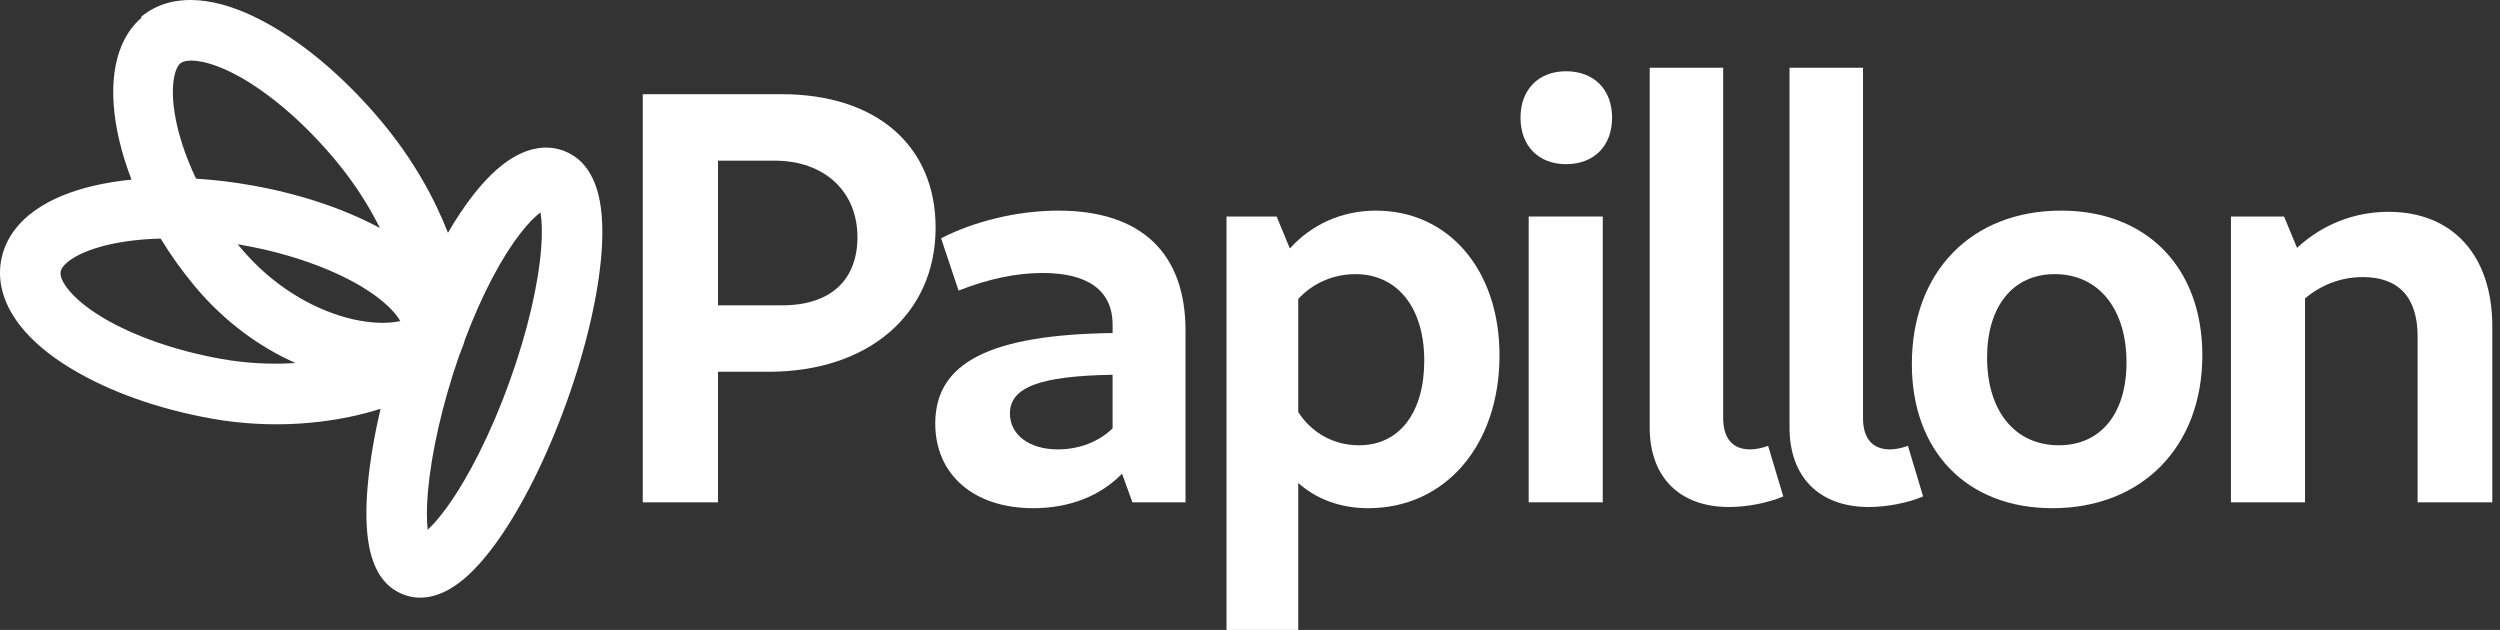 <svg width="127" height="32" viewBox="0 0 127 32" fill="none" xmlns="http://www.w3.org/2000/svg">
<rect x="0" y="0" width="127" height="32" fill="#333333" stroke="none"/>
<path fill-rule="evenodd" clip-rule="evenodd" d="M6.047 7.079C6.2 7.741 6.411 8.427 6.68 9.125C5.994 9.193 5.344 9.299 4.739 9.441C3.626 9.704 2.593 10.108 1.772 10.694C0.945 11.286 0.249 12.13 0.053 13.248C-0.143 14.367 0.225 15.4 0.802 16.241C1.374 17.075 2.208 17.811 3.165 18.442C3.344 18.56 3.529 18.675 3.721 18.788C5.59 19.902 8.057 20.786 10.775 21.269C13.841 21.814 16.758 21.522 18.974 20.876C19.096 20.841 19.215 20.805 19.333 20.767C19.008 22.151 18.786 23.472 18.682 24.642C18.58 25.785 18.582 26.869 18.752 27.758C18.881 28.431 19.201 29.488 20.123 30.021C20.246 30.096 20.38 30.161 20.526 30.215C21.637 30.622 22.657 30.099 23.29 29.63C23.979 29.119 24.643 28.366 25.257 27.505C26.499 25.765 27.753 23.286 28.767 20.478C29.781 17.669 30.401 14.958 30.559 12.82C30.637 11.763 30.609 10.755 30.407 9.918C30.244 9.242 29.879 8.341 29.041 7.856C28.912 7.778 28.772 7.709 28.62 7.654C27.625 7.288 26.674 7.623 25.987 8.049C25.286 8.485 24.625 9.152 24.02 9.931C23.595 10.477 23.171 11.112 22.756 11.827C22.077 10.083 21.002 8.119 19.415 6.212C17.706 4.158 15.794 2.495 13.965 1.414C13.702 1.257 13.44 1.112 13.181 0.98C12.161 0.46 11.112 0.1 10.11 0.018C9.098 -0.065 8.027 0.13 7.164 0.86L7.194 0.896C6.343 1.623 5.952 2.672 5.815 3.693C5.675 4.732 5.774 5.896 6.047 7.079ZM11.856 3.731C12.043 3.826 12.234 3.931 12.428 4.046C13.886 4.915 15.527 6.318 17.052 8.15C18.016 9.308 18.752 10.483 19.301 11.584C17.51 10.618 15.259 9.854 12.802 9.418C11.836 9.246 10.883 9.133 9.96 9.076C9.512 8.138 9.191 7.223 8.998 6.387C8.782 5.451 8.74 4.674 8.817 4.102C8.895 3.518 9.073 3.293 9.154 3.225C9.23 3.16 9.427 3.048 9.905 3.087C10.393 3.127 11.053 3.321 11.856 3.731ZM11.259 18.236C8.835 17.805 6.745 17.034 5.257 16.156C5.121 16.075 4.99 15.993 4.865 15.91C4.112 15.414 3.614 14.934 3.336 14.529C3.063 14.131 3.062 13.903 3.079 13.804C3.096 13.705 3.175 13.491 3.567 13.211C3.966 12.926 4.596 12.647 5.472 12.44C6.247 12.258 7.156 12.146 8.161 12.119C8.66 12.937 9.233 13.745 9.878 14.52C11.407 16.358 13.217 17.645 15.012 18.442C13.839 18.518 12.566 18.468 11.259 18.236ZM12.318 12.451C14.742 12.882 16.832 13.652 18.32 14.53C18.456 14.611 18.587 14.693 18.712 14.776C19.465 15.272 19.963 15.752 20.241 16.157C20.278 16.211 20.31 16.262 20.337 16.31C20.208 16.338 20.061 16.362 19.896 16.378C19.273 16.438 18.486 16.375 17.604 16.137C15.844 15.662 13.836 14.524 12.199 12.557C12.158 12.508 12.117 12.459 12.077 12.409C12.157 12.422 12.237 12.436 12.318 12.451ZM26.446 11.84C26.846 11.326 27.191 10.988 27.456 10.787C27.527 11.191 27.553 11.784 27.495 12.568C27.363 14.355 26.824 16.786 25.877 19.408C24.93 22.03 23.794 24.242 22.756 25.696C22.364 26.245 22.015 26.645 21.726 26.914C21.671 26.432 21.669 25.769 21.742 24.94C21.912 23.031 22.46 20.543 23.332 18.044C23.377 17.946 23.418 17.843 23.452 17.735C23.528 17.571 23.581 17.406 23.619 17.253C24.523 14.853 25.536 13.01 26.446 11.84Z" fill="white"/>
<path d="M87.835 25.756C88.754 25.756 89.82 25.547 90.591 25.219L89.82 22.649C89.494 22.769 89.168 22.829 88.902 22.829C88.013 22.829 87.538 22.261 87.538 21.245V3.44H83.805V21.723C83.805 24.233 85.316 25.756 87.835 25.756Z" fill="white"/>
<path d="M81.42 25.517H77.657V10.999H81.42V25.517Z" fill="white"/>
<path d="M81.894 5.98C81.894 7.414 80.976 8.34 79.553 8.34C78.16 8.34 77.242 7.414 77.242 5.98C77.242 4.546 78.16 3.62 79.553 3.62C80.976 3.62 81.894 4.546 81.894 5.98Z" fill="white"/>
<path fill-rule="evenodd" clip-rule="evenodd" d="M36.475 25.517H32.652V4.785H39.705C44.506 4.785 47.529 7.384 47.529 11.566C47.529 15.958 44.121 18.885 39.053 18.885H36.475V25.517ZM36.475 15.51H39.735C42.165 15.51 43.558 14.255 43.558 12.044C43.558 9.714 41.868 8.161 39.349 8.161H36.475V15.51Z" fill="white"/>
<path fill-rule="evenodd" clip-rule="evenodd" d="M60.224 25.517H57.527L57 24.065C55.889 25.199 54.335 25.816 52.489 25.816C49.467 25.816 47.511 24.113 47.511 21.514C47.511 18.419 50.289 17.004 56.52 16.918V16.495C56.52 14.763 55.275 13.867 52.964 13.867C51.63 13.867 50.208 14.165 48.696 14.763L47.807 12.104C49.496 11.238 51.689 10.7 53.764 10.7C58.001 10.7 60.224 12.881 60.224 16.794V25.517ZM56.52 19.039C52.823 19.096 51.304 19.675 51.304 21.006C51.304 22.082 52.282 22.829 53.734 22.829C54.834 22.829 55.817 22.439 56.52 21.762V19.039Z" fill="white"/>
<path fill-rule="evenodd" clip-rule="evenodd" d="M69.507 25.816C73.419 25.816 76.175 22.62 76.175 18.049C76.175 13.717 73.597 10.7 69.892 10.7C68.164 10.7 66.627 11.404 65.524 12.622L64.854 10.999H62.306V32H65.951V24.536C66.883 25.366 68.105 25.816 69.507 25.816ZM65.951 20.93V15.185C66.695 14.383 67.742 13.926 68.855 13.926C70.989 13.926 72.352 15.629 72.352 18.318C72.352 20.947 71.107 22.62 69.033 22.62C67.735 22.62 66.613 21.972 65.951 20.93Z" fill="white"/>
<path d="M97.694 25.219C96.923 25.547 95.856 25.756 94.938 25.756C92.419 25.756 90.908 24.233 90.908 21.723V3.44H94.641V21.245C94.641 22.261 95.116 22.829 96.005 22.829C96.271 22.829 96.597 22.769 96.923 22.649L97.694 25.219Z" fill="white"/>
<path fill-rule="evenodd" clip-rule="evenodd" d="M104.263 25.816C108.798 25.816 111.879 22.709 111.879 18.049C111.879 13.598 109.064 10.7 104.708 10.7C100.144 10.7 97.122 13.807 97.122 18.497C97.122 22.918 99.907 25.816 104.263 25.816ZM104.589 22.62C102.367 22.62 100.944 20.887 100.944 18.168C100.944 15.569 102.248 13.926 104.382 13.926C106.605 13.926 108.027 15.689 108.027 18.407C108.027 21.006 106.723 22.62 104.589 22.62Z" fill="white"/>
<path d="M126.609 25.517H122.815V17.093C122.815 15.121 121.867 14.076 120.03 14.076C118.936 14.076 117.942 14.458 117.096 15.156V25.517H113.332V10.999H116.029L116.69 12.59C117.959 11.411 119.594 10.76 121.334 10.76C124.594 10.76 126.609 12.97 126.609 16.585V25.517Z" fill="white"/>
</svg>
